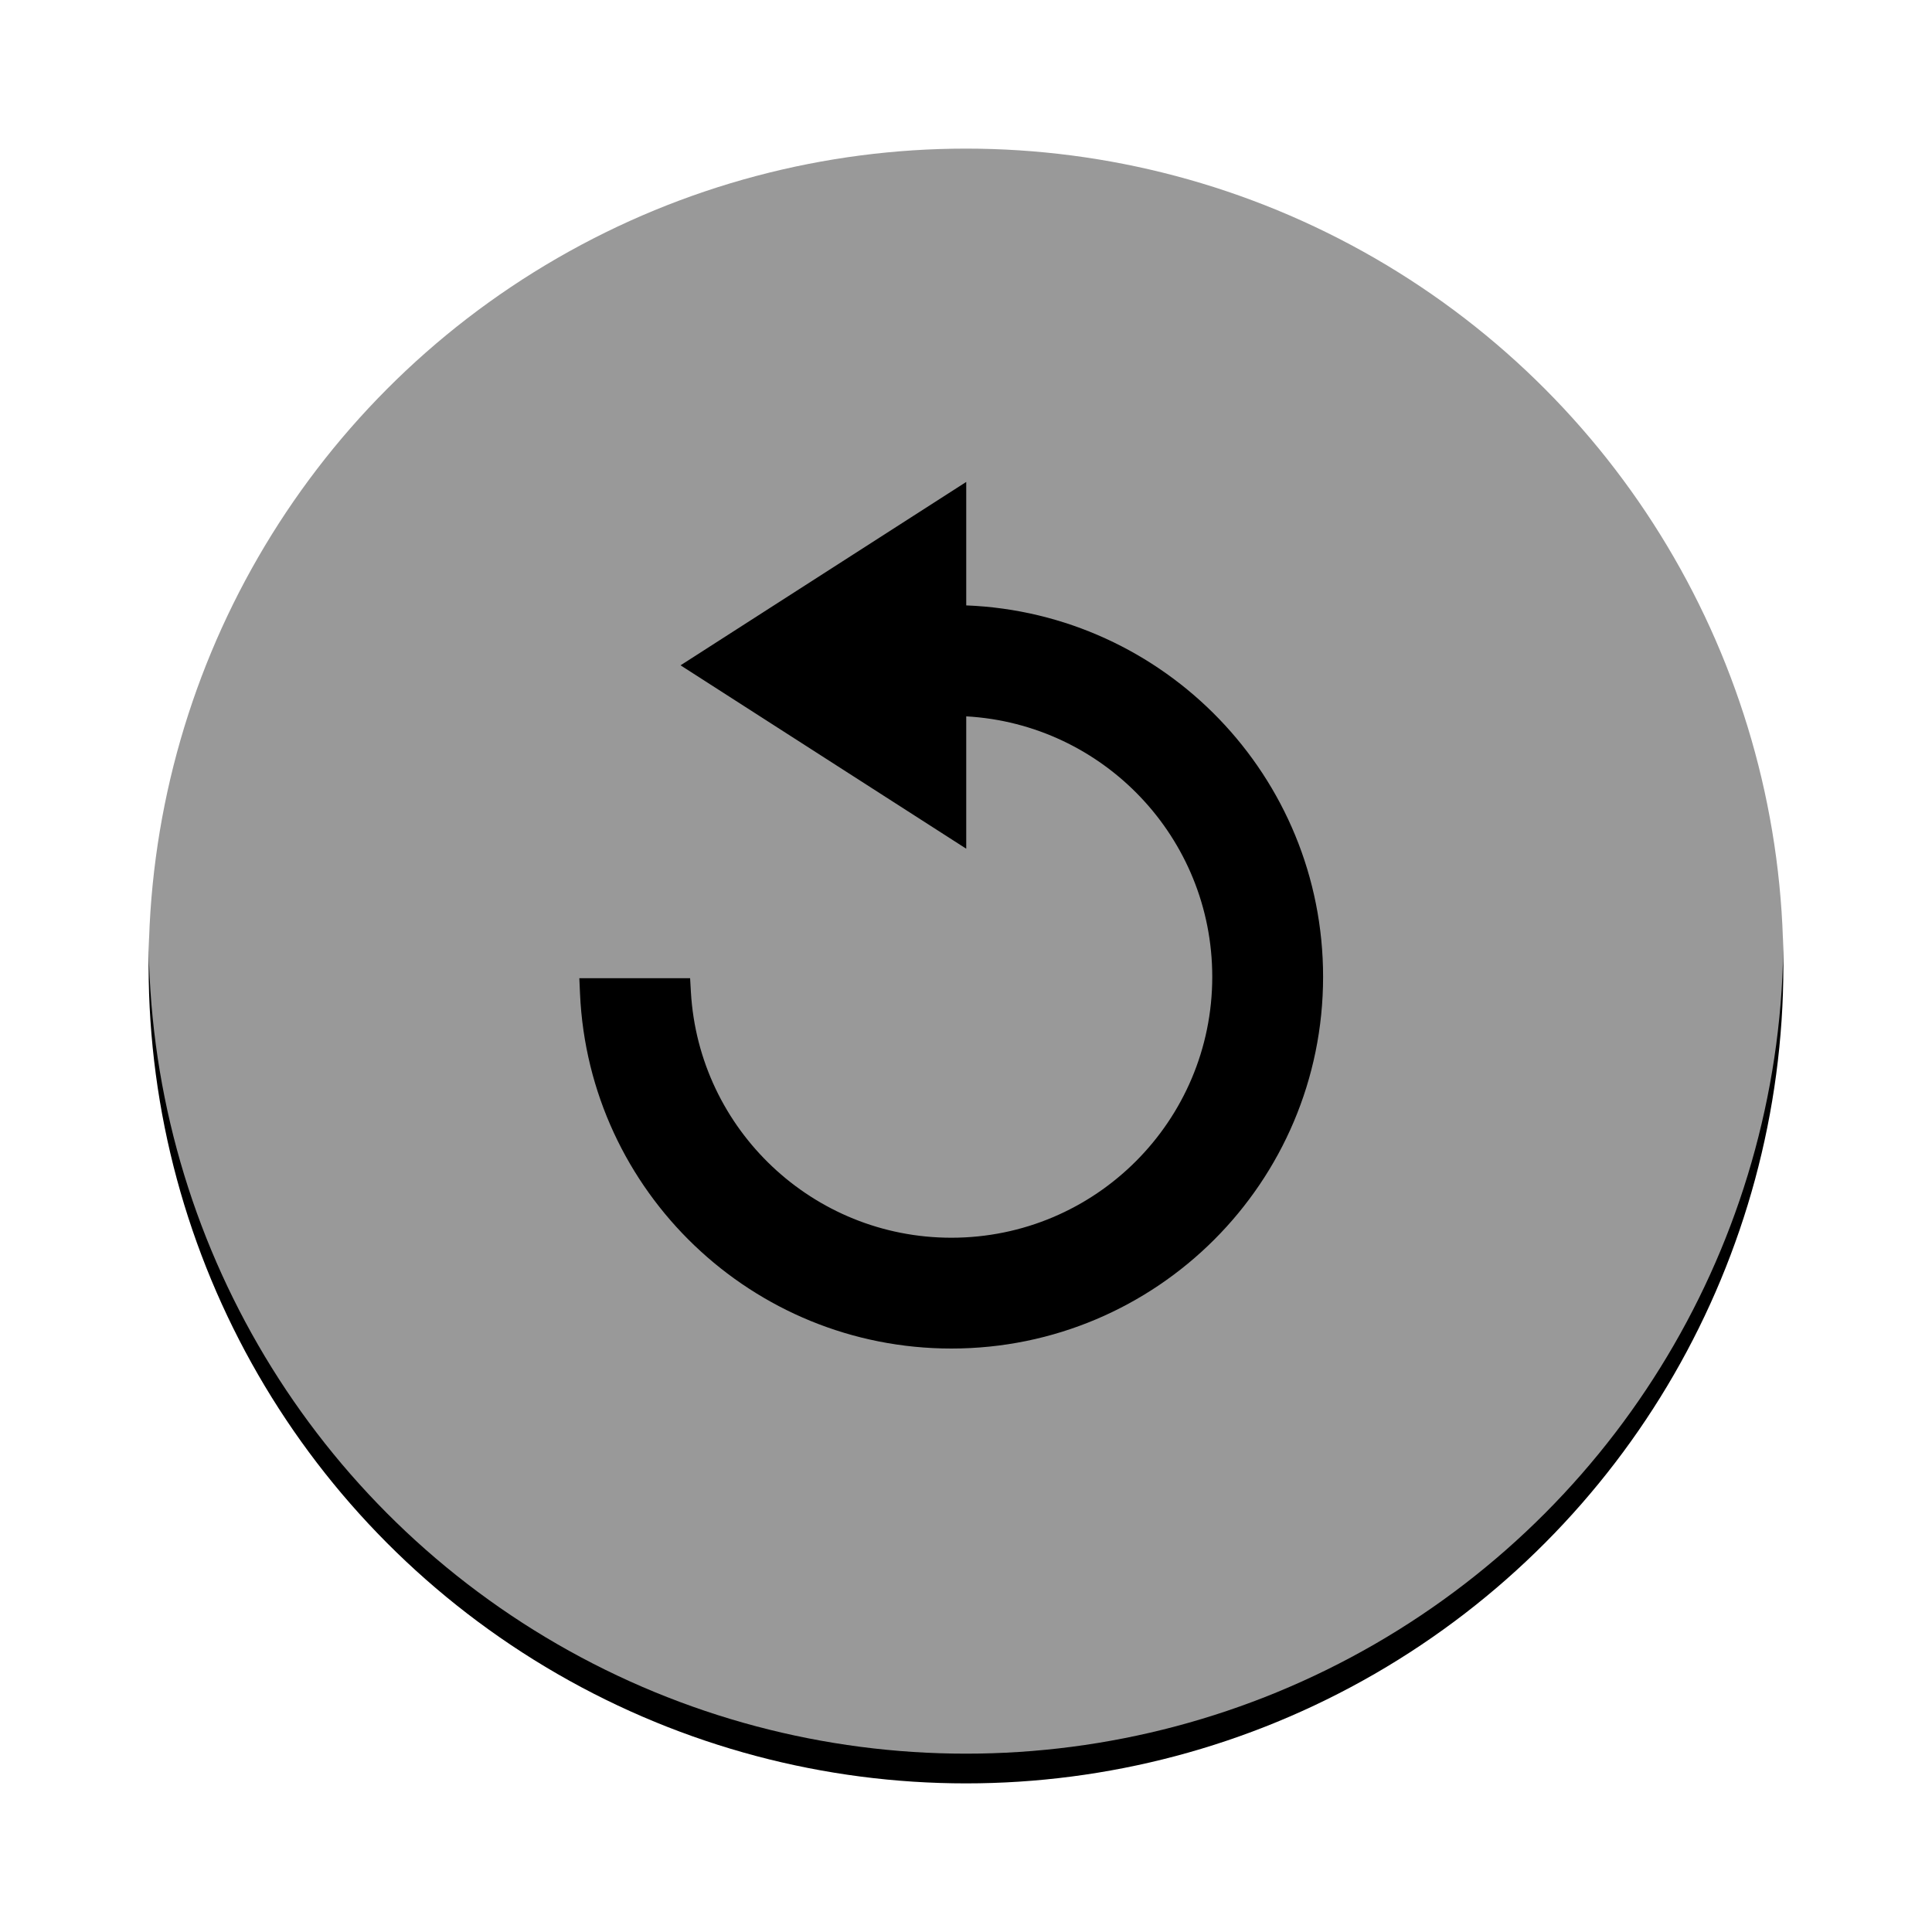 <?xml version="1.0" encoding="UTF-8"?>
<svg width="65px" height="65px" viewBox="0 0 65 65" version="1.1" xmlns="http://www.w3.org/2000/svg" xmlns:xlink="http://www.w3.org/1999/xlink">
    <!-- Generator: Sketch 46.2 (44496) - http://www.bohemiancoding.com/sketch -->
    <title>Repeat</title>
    <desc>Created with Sketch.</desc>
    <defs>
        <circle id="path-1" cx="27.5" cy="27.5" r="27.5"></circle>
        <filter x="-14.5%" y="-12.7%" width="129.1%" height="129.1%" filterUnits="objectBoundingBox" id="filter-2">
            <feMorphology radius="0.5" operator="dilate" in="SourceAlpha" result="shadowSpreadOuter1"></feMorphology>
            <feOffset dx="0" dy="1" in="shadowSpreadOuter1" result="shadowOffsetOuter1"></feOffset>
            <feGaussianBlur stdDeviation="2" in="shadowOffsetOuter1" result="shadowBlurOuter1"></feGaussianBlur>
            <feComposite in="shadowBlurOuter1" in2="SourceAlpha" operator="out" result="shadowBlurOuter1"></feComposite>
            <feColorMatrix values="0 0 0 0 0   0 0 0 0 0   0 0 0 0 0  0 0 0 0.5 0" type="matrix" in="shadowBlurOuter1"></feColorMatrix>
        </filter>
    </defs>
    <g id="Symbols" stroke="none" stroke-width="1" fill="none" fill-rule="evenodd">
        <g id="Repeat" transform="translate(0, -1)">
            <g transform="translate(5, 5)">
                <g id="Oval-3">
                    <use fill="black" fill-opacity="1" filter="url(#filter-2)" xlink:href="#path-1"></use>
                    <use fill-opacity="0.6" fill="#FFFFFF" fill-rule="evenodd" xlink:href="#path-1"></use>
                </g>
                <path d="M27.508,20.101 C32.123,20.36 35.785,24.184 35.785,28.864 C35.785,33.712 31.855,37.642 27.008,37.642 C22.352,37.642 18.514,34.007 18.245,29.381 L18.218,28.91 L14.491,28.91 L14.514,29.432 C14.812,36.097 20.312,41.37 27.008,41.37 C33.915,41.37 39.514,35.771 39.514,28.864 C39.514,22.125 34.183,16.631 27.508,16.368 L27.508,12.214 L17.896,18.384 L27.508,24.554 L27.508,20.101 Z" id="Combined-Shape" fill="#000000"></path>
            </g>
        </g>
    </g>
</svg>